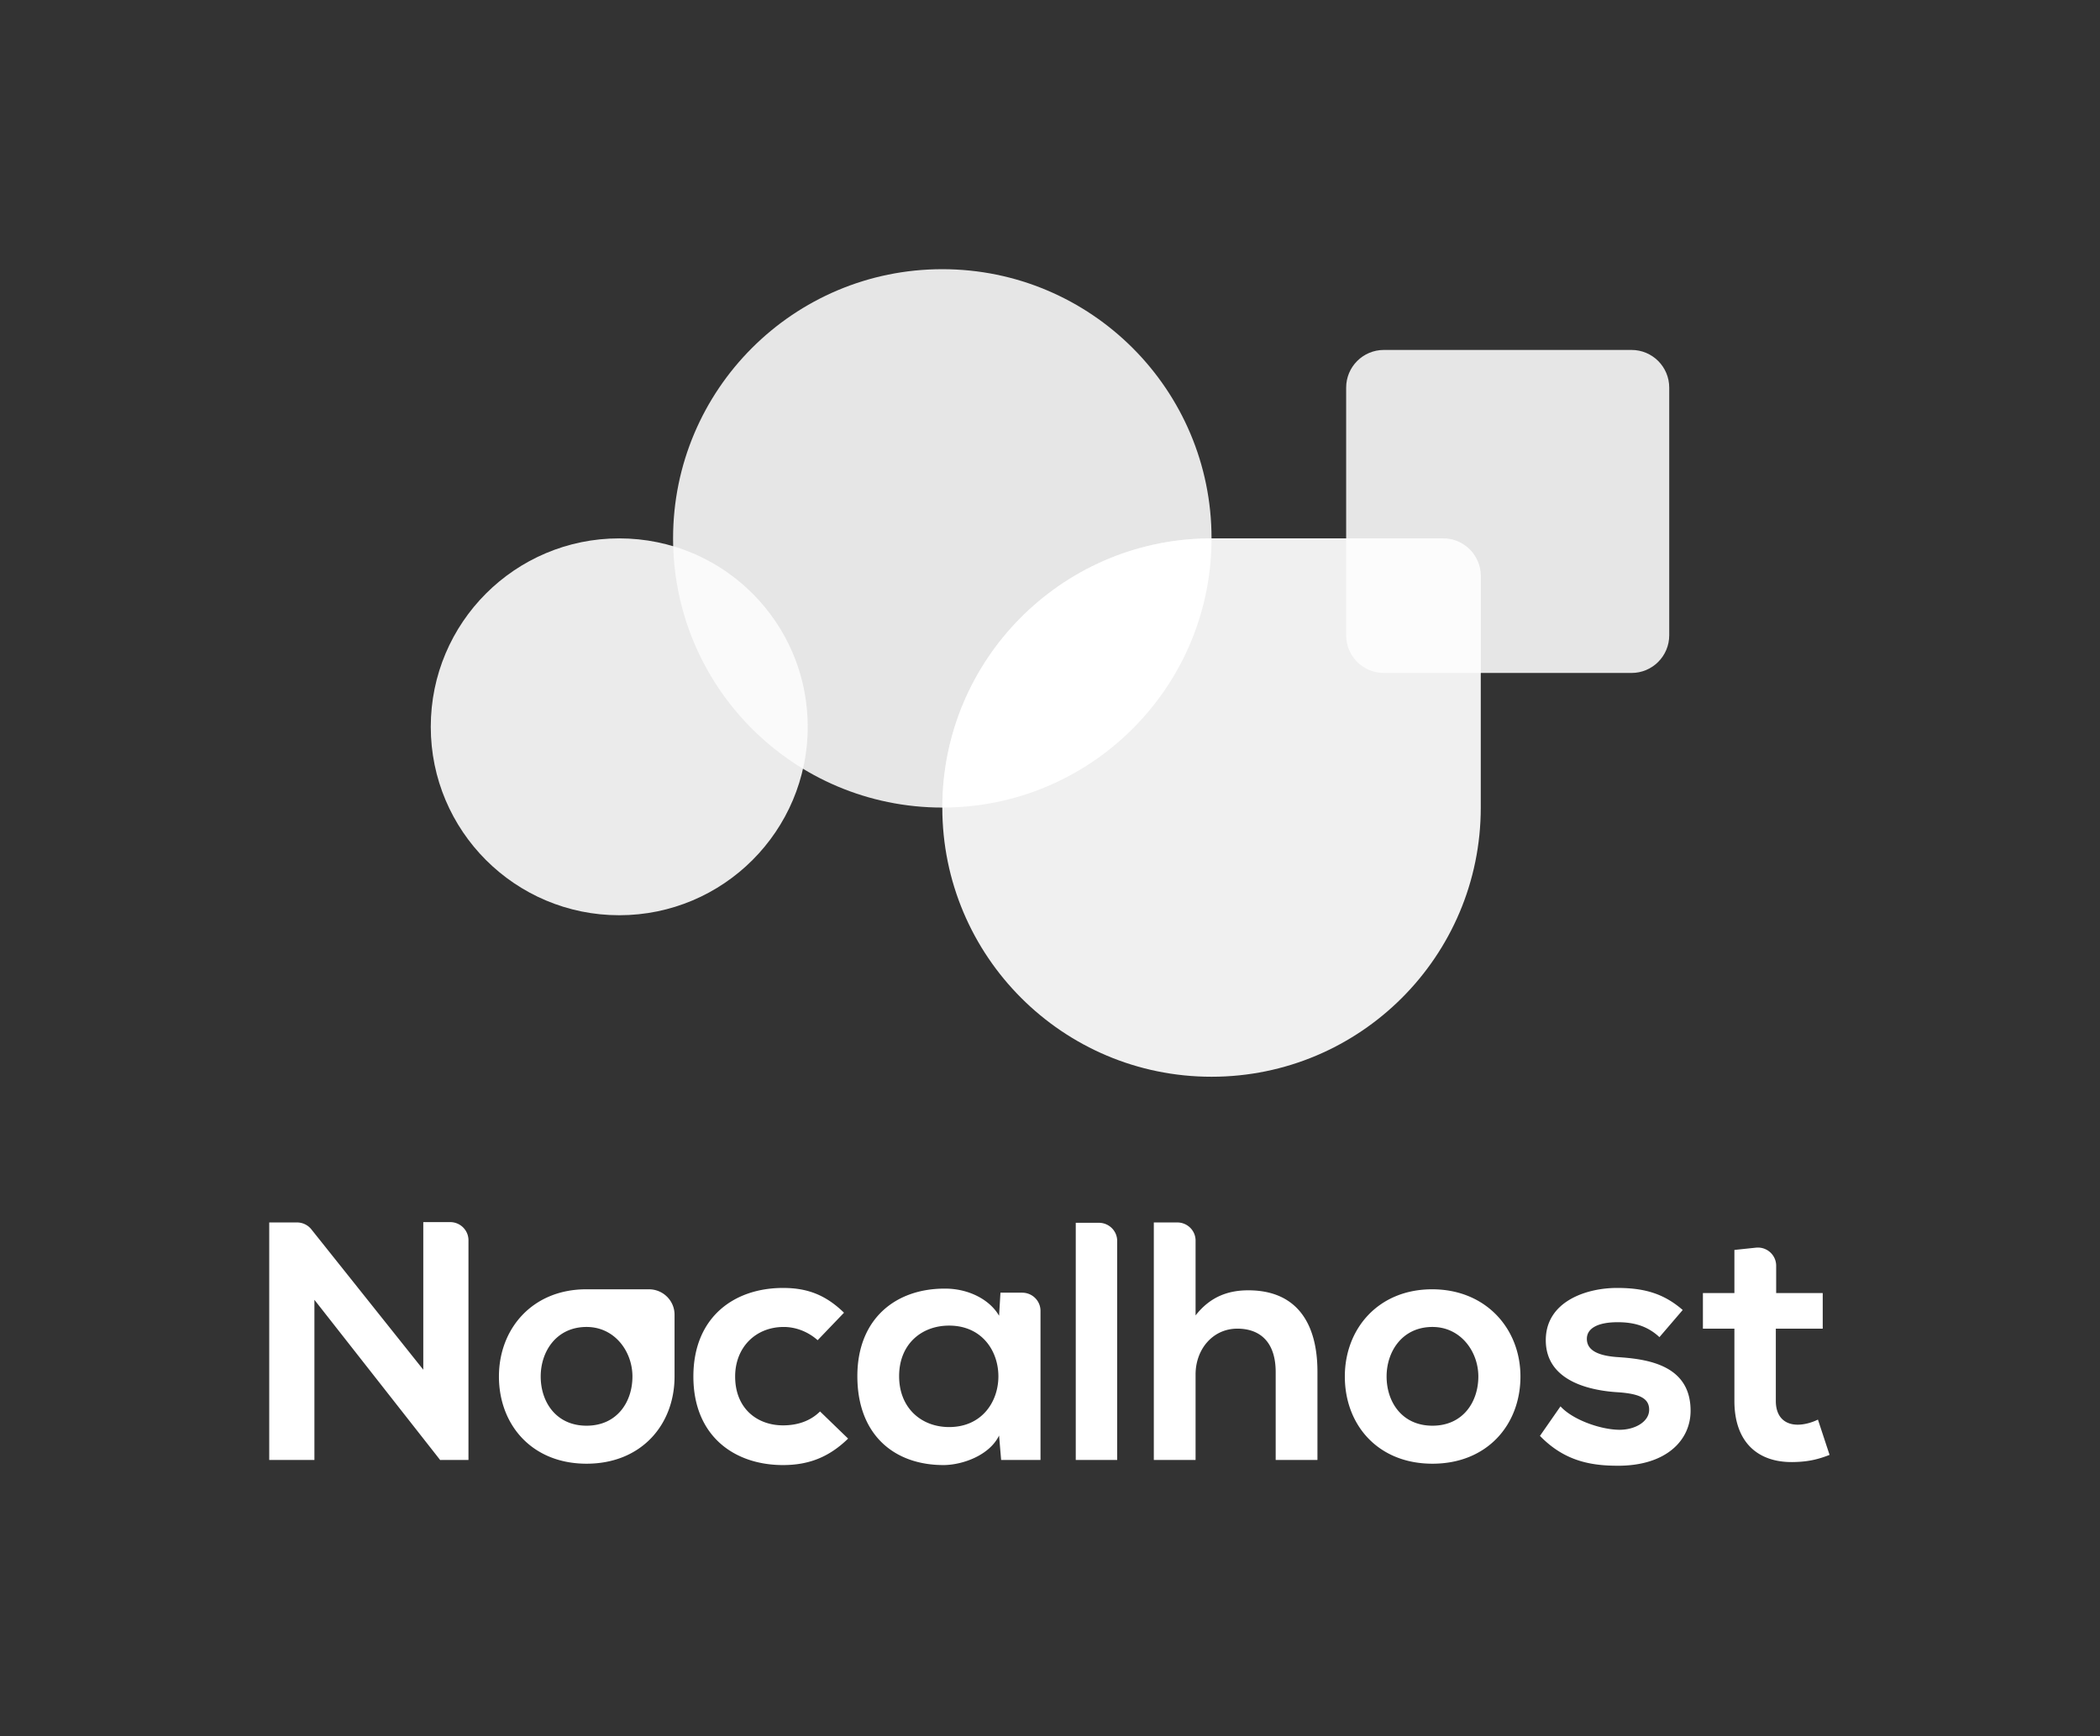 <svg height="645" viewBox="0 0 780 645" width="780" xmlns="http://www.w3.org/2000/svg"><rect x="0" y="0" width="780" height="645" fill="#333333" stroke="none"/><g fill="none" fill-rule="evenodd" transform="translate(100 100)"><g transform="translate(60)"><circle cx="190" cy="100" fill="#e6e6e6" r="100"/><path d="m354 30h92c7.732 0 14 6.268 14 14v92c0 7.732-6.268 14-14 14h-92c-7.732 0-14-6.268-14-14v-92c0-7.732 6.268-14 14-14z" fill="#e6e6e6"/><path d="m376 100c7.732 0 14 6.268 14 14v86c0 55.228-44.772 100-100 100s-100-44.772-100-100c0-54.676 43.88-99.104 98.346-99.987l1.654-.013z" fill="#f0f0f0"/><path d="m376 100c7.732 0 14 6.268 14 14v36h-36c-7.732 0-14-6.268-14-14v-36z" fill="#fcfcfc"/><path d="m290 100-.013 1.654c-.883 54.465-45.31 98.346-99.987 98.346 0-54.676 43.88-99.104 98.346-99.987z" fill="#fff"/><circle cx="70" cy="170" fill="#ebebeb" r="70"/><path d="m90.044 102.912c28.892 8.62 49.956 35.394 49.956 67.088 0 5.358-.602 10.575-1.742 15.588-28.047-16.99-47.072-47.377-48.205-82.287z" fill="#fafafa"/></g><path d="m63.576 442.488v-.126h10.426v-81.621c0-3.723-3.044-6.741-6.8-6.741h-9.984v54.833l-41.571-52.146a6.822 6.822 0 0 0 -5.335-2.56h-10.312v88.235h16.784v-59.496zm54.293 1.26c20.344 0 32.678-14.495 32.678-32.394v-22.959c0-5.212-4.262-9.437-9.52-9.437h-23.285c-19.963 0-32.424 14.622-32.424 32.396 0 17.899 12.207 32.395 32.551 32.395zm0-14.117c-11.316 0-17.038-8.824-17.038-18.277 0-9.328 5.849-18.404 17.038-18.404 10.427 0 17.038 9.076 17.038 18.404 0 9.453-5.721 18.277-17.038 18.277zm72.985 14.622c9.282 0 16.911-2.773 24.159-9.832l-10.427-10.084c-3.814 3.781-8.773 5.168-13.732 5.168-9.663 0-17.801-6.303-17.801-18.151 0-10.84 7.629-18.404 18.055-18.404 4.323 0 8.9 1.639 12.588 4.916l9.79-10.21c-6.865-6.68-13.731-9.202-22.632-9.202-18.183 0-33.314 10.84-33.314 32.9 0 22.059 15.131 32.9 33.314 32.9zm59.888 0c6.994-.126 16.784-3.655 20.344-10.966l.763 9.075h14.623v-55.402c0-3.723-3.045-6.741-6.8-6.741h-8.077l-.509 8.571c-3.56-6.176-11.57-10.084-19.962-10.084-18.31-.126-32.678 11.093-32.678 32.522 0 21.807 13.732 33.151 32.296 33.025zm1.78-14.118c-10.299 0-18.564-7.059-18.564-18.907 0-11.85 8.265-18.782 18.564-18.782 24.413 0 24.413 37.69 0 37.69zm62.432 12.227v-81.37c0-3.722-3.045-6.74-6.8-6.74h-8.586v88.11zm29.117 0v-31.765c0-9.328 6.358-17.017 15.513-17.017 8.265 0 14.24 4.79 14.24 16.135v32.647h15.513v-32.772c0-18.278-7.883-30.253-25.684-30.253-7.12 0-13.987 2.143-19.582 9.328v-27.797c0-3.723-3.044-6.74-6.8-6.74h-8.712v88.235h15.512zm87.989 1.387c20.344 0 32.678-14.496 32.678-32.395 0-17.774-12.843-32.396-32.805-32.396-19.963 0-32.424 14.622-32.424 32.396 0 17.899 12.207 32.395 32.55 32.395zm0-14.118c-11.317 0-17.038-8.824-17.038-18.277 0-9.328 5.849-18.404 17.038-18.404 10.426 0 17.038 9.076 17.038 18.404 0 9.453-5.722 18.277-17.038 18.277zm68.916 14.874c17.928 0 26.956-9.454 26.956-20.42 0-13.87-10.587-17.958-20.983-19.36l-.742-.095a72.567 72.567 0 0 0 -1.11-.127l-.737-.075-.733-.069-.729-.061-1.082-.082-1.035-.069-.631-.048-.612-.057c-6.927-.692-10.133-2.919-10.133-6.68 0-3.908 4.069-6.177 11.444-6.177 5.976 0 11.062 1.387 15.512 5.547l8.646-10.085c-7.247-6.302-14.622-8.193-24.413-8.193-11.443 0-26.447 5.042-26.447 19.412 0 12.706 11.432 17.448 22.339 18.913l.726.093c.242.029.483.057.724.083l.72.074.718.066c.238.02.475.04.712.057l.62.038.601.042.294.022.576.049.559.053.54.058.265.03.516.065c.17.023.336.046.5.07l.482.075.466.08.45.085.433.09c.354.077.692.16 1.014.25l.377.109c.062.018.123.037.184.057l.354.118c2.948 1.028 4.23 2.692 4.23 5.264 0 4.538-5.468 7.563-11.317 7.437-6.993-.126-17.165-3.782-21.616-8.698l-7.629 10.967c7.223 7.458 14.92 10.052 22.717 10.815l.659.06.33.027.66.048.33.021.66.037.33.015.66.026.331.01.661.017.661.01.661.006h.33zm65.33-1.374.407-.012c4.705-.126 8.392-.883 12.842-2.647l-4.323-13.11c-2.289 1.135-5.086 1.891-7.502 1.891-4.832 0-8.137-2.9-8.137-8.824v-26.849h17.42v-13.235h-17.293v-10.15c0-3.723-3.045-6.741-6.8-6.741-.24 0-.481.013-.72.038l-7.993.844v16.009h-11.697v13.235h11.698v26.85c0 15.349 8.724 23.038 22.1 22.701z" fill="#fff" fill-rule="nonzero"/></g></svg>